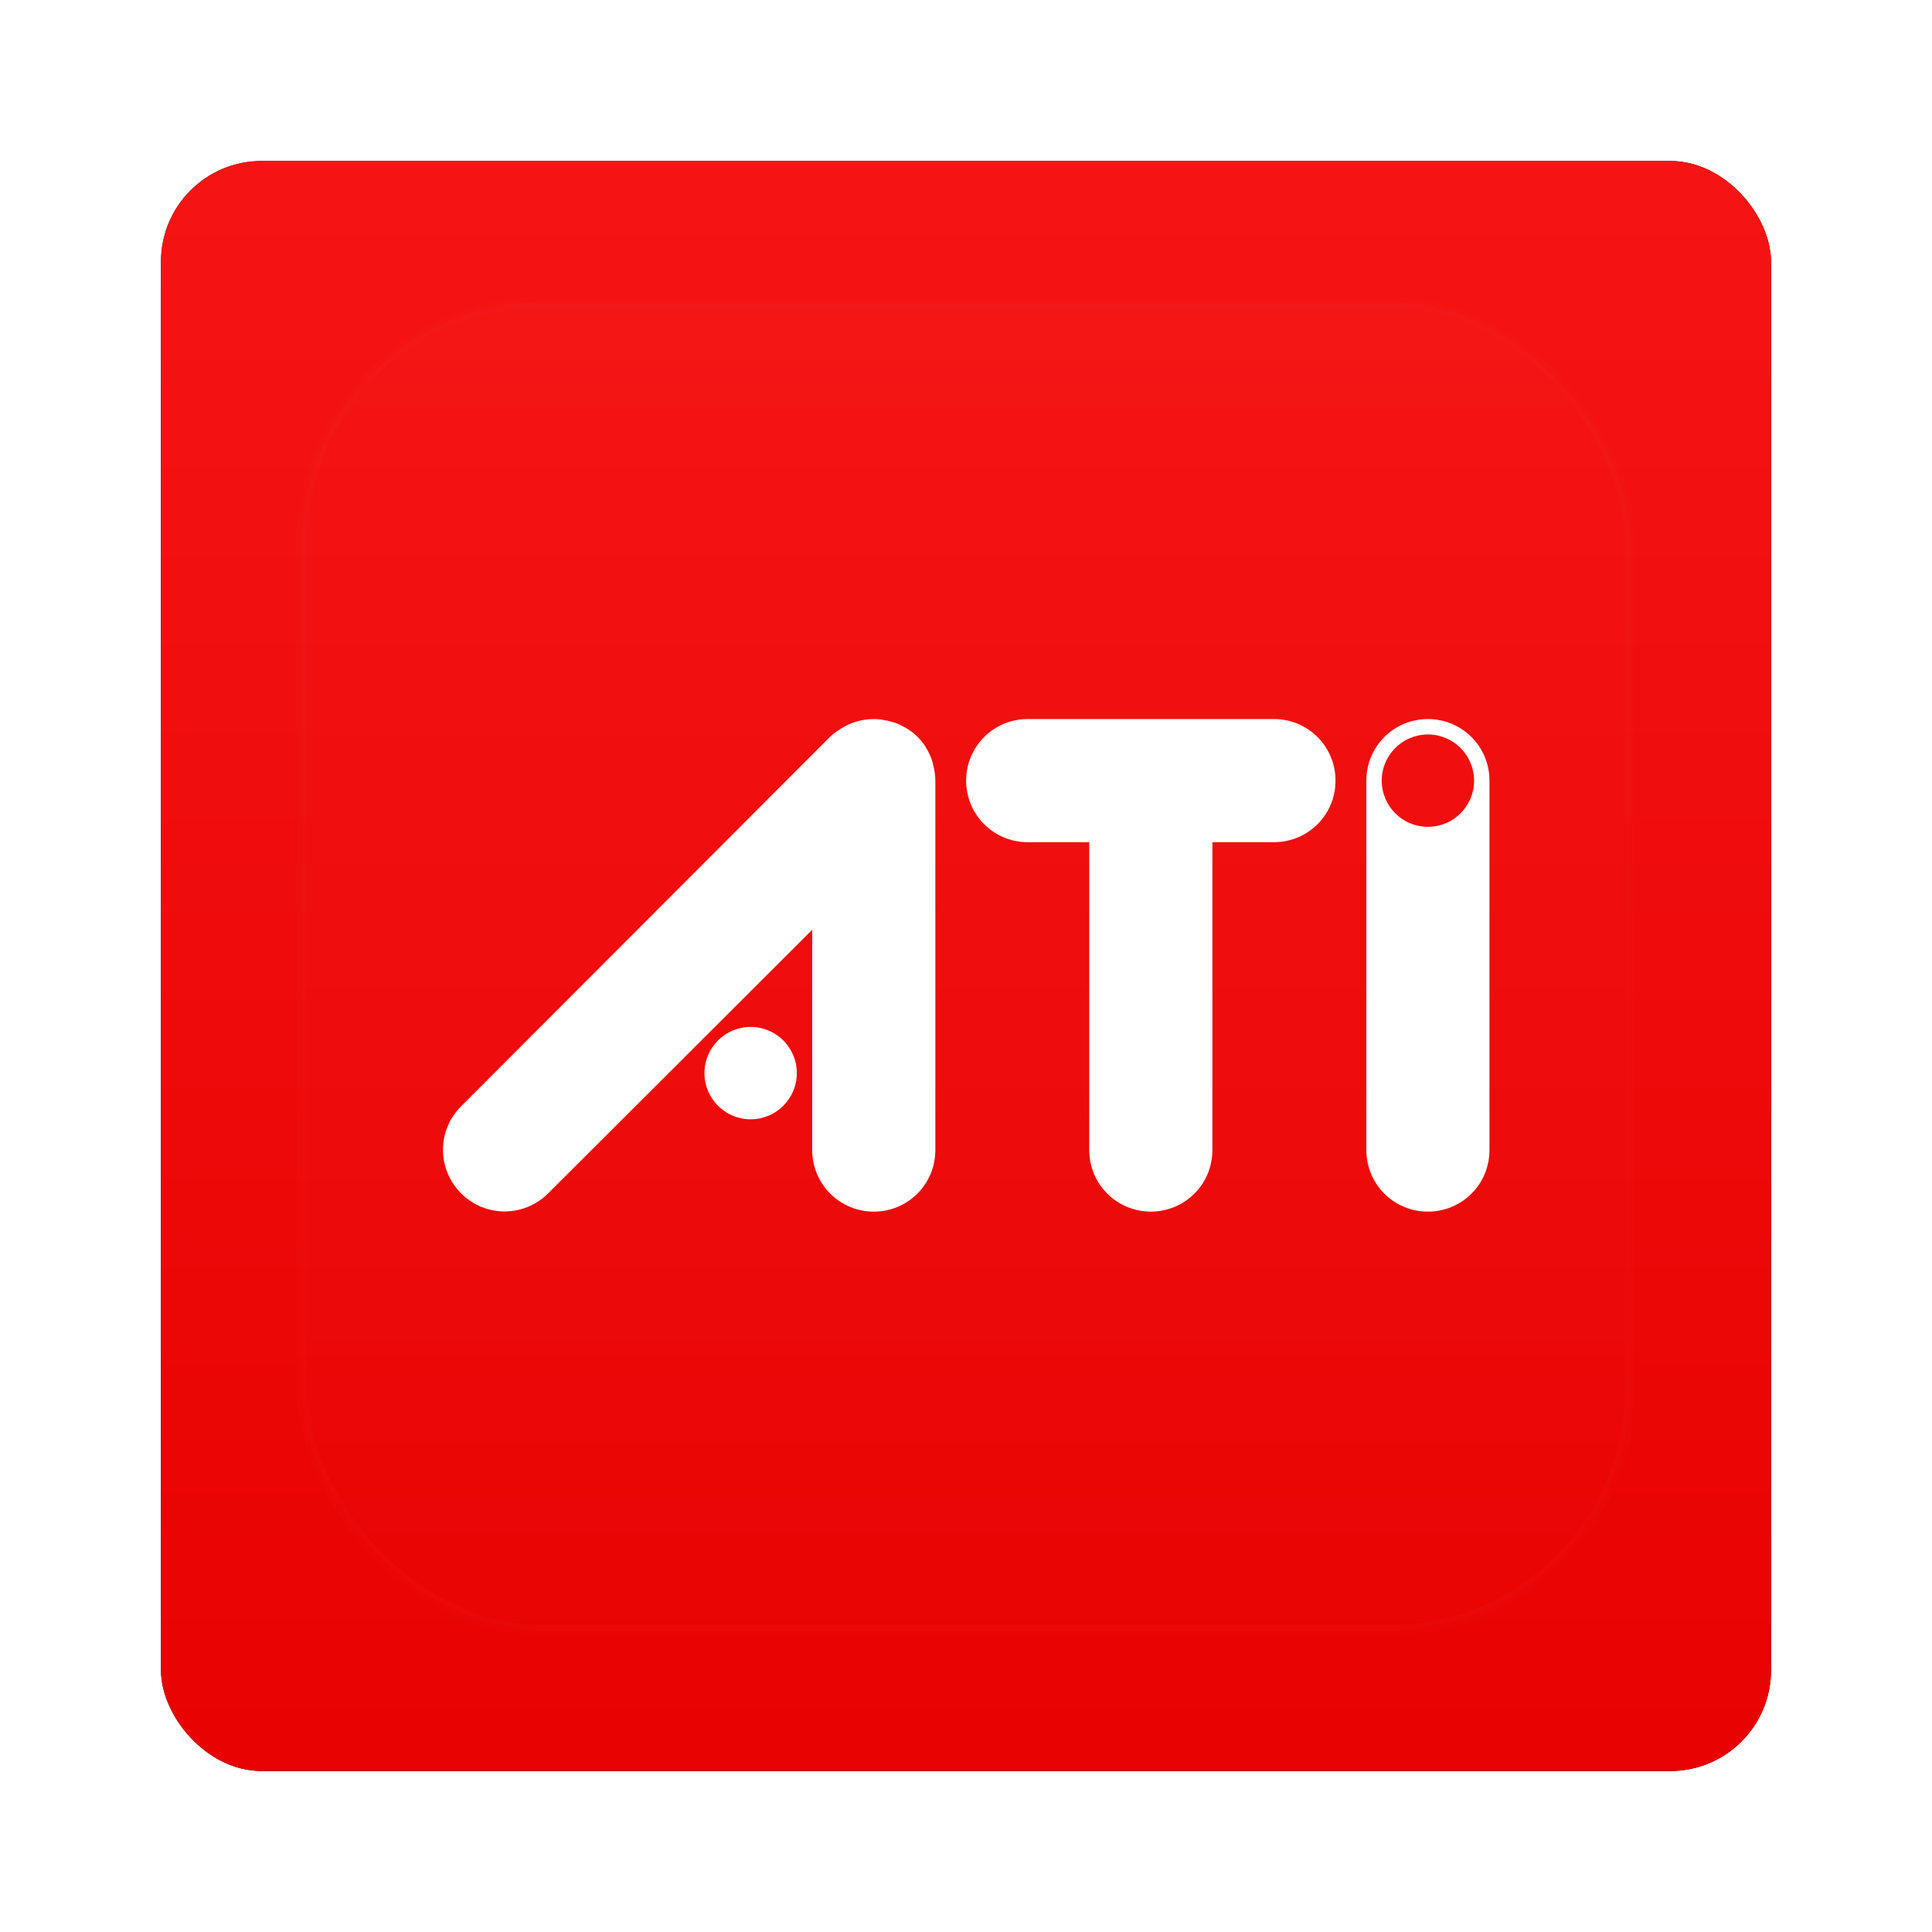 <?xml version="1.0" encoding="UTF-8" standalone="no"?>
<!-- Created with Inkscape (http://www.inkscape.org/) -->
<svg id="svg2" xmlns:rdf="http://www.w3.org/1999/02/22-rdf-syntax-ns#" xmlns="http://www.w3.org/2000/svg" height="96" width="96" version="1.1" xmlns:cc="http://creativecommons.org/ns#" xmlns:xlink="http://www.w3.org/1999/xlink" xmlns:dc="http://purl.org/dc/elements/1.1/">
 <defs id="defs4">
  <filter id="filter6279" color-interpolation-filters="sRGB">
   <feGaussianBlur id="feGaussianBlur6281" stdDeviation="0.8"/>
  </filter>
  <linearGradient id="linearGradient5801" x1="48" gradientUnits="userSpaceOnUse" y1="1052.4" gradientTransform="translate(0 -0)" x2="48" y2="902.36">
   <stop id="stop3702-69" style="stop-color:#e70000" offset="0"/>
   <stop id="stop3704-872" style="stop-color:#f22" offset="1"/>
  </linearGradient>
  <linearGradient id="linearGradient3178" y2="138.66" gradientUnits="userSpaceOnUse" x2="48" y1="20.221" x1="48">
   <stop id="stop3739-31" style="stop-color:#fff" offset="0"/>
   <stop id="stop3741-38" style="stop-color:#fff;stop-opacity:0" offset="1"/>
  </linearGradient>
  <clipPath id="clipPath3613-7">
   <rect id="rect3615-9" style="fill:#fff" rx="6" ry="6" height="84" width="84" y="6" x="6"/>
  </clipPath>
  <filter id="filter3794-38" width="1.384" y="-.192" x="-.192" height="1.384" color-interpolation-filters="sRGB">
   <feGaussianBlur id="feGaussianBlur3796-8" stdDeviation="5.28"/>
  </filter>
 </defs>
 <g id="layer1" transform="translate(0 -956.36)">
  <g id="g6482" transform="translate(0,-1e-5)">
   <rect id="rect9283" ry="5" style="filter:url(#filter6279)" rx="5" transform="translate(0 -0)" height="80" width="80" y="964.36" x="8"/>
   <rect id="rect9285" style="fill:url(#linearGradient5801)" rx="5" ry="5" height="80" width="80" y="964.36" x="8"/>
   <path id="rect3868" style="color:#000000;fill:#fff" d="m43.418 992.09c-0.587 0-1.164 0.165-1.673 0.502-0.179 0.117-0.351 0.232-0.502 0.382l-18.332 18.357c-1.198 1.199-1.198 3.128 0 4.326 1.198 1.198 3.128 1.198 4.326 0l13.122-13.098v10.947c0 1.695 1.365 3.059 3.059 3.059s3.059-1.365 3.059-3.059v-18.357c0-0.213-0.027-0.412-0.072-0.621-0.037-0.182-0.076-0.357-0.143-0.526-0.15-0.368-0.37-0.728-0.669-1.028-0.286-0.286-0.63-0.496-0.98-0.645-0.183-0.077-0.374-0.127-0.574-0.167-0.209-0.044-0.409-0.072-0.621-0.072zm7.648 0c-1.695 0-3.059 1.365-3.059 3.059s1.365 3.059 3.059 3.059h3.059v15.297c0 1.695 1.365 3.059 3.059 3.059s3.059-1.365 3.059-3.059v-15.297h3.059c1.695 0 3.059-1.365 3.059-3.059s-1.365-3.059-3.059-3.059h-12.238zm19.886 0c-1.695 0-3.059 1.365-3.059 3.059v18.357c0 1.695 1.365 3.059 3.059 3.059s3.059-1.365 3.059-3.059v-18.357c0-1.695-1.365-3.059-3.059-3.059zm0 0.765c1.267 0 2.295 1.027 2.295 2.295 0 1.267-1.027 2.295-2.295 2.295s-2.295-1.027-2.295-2.295 1.027-2.295 2.295-2.295zm-33.653 14.532c-1.267 0-2.295 1.027-2.295 2.295 0 1.267 1.027 2.295 2.295 2.295s2.295-1.028 2.295-2.295c0-1.268-1.027-2.295-2.295-2.295z"/>
   <g id="layer5" transform="translate(0 956.36)">
    <rect id="rect3171" style="opacity:.1;filter:url(#filter3794-38);stroke:#fff;stroke-linecap:round;stroke-width:.5;fill:url(#linearGradient3178)" clip-path="url(#clipPath3613-7)" rx="12" ry="12" height="66" width="66" y="15" x="15"/>
   </g>
  </g>
 </g>
</svg>

